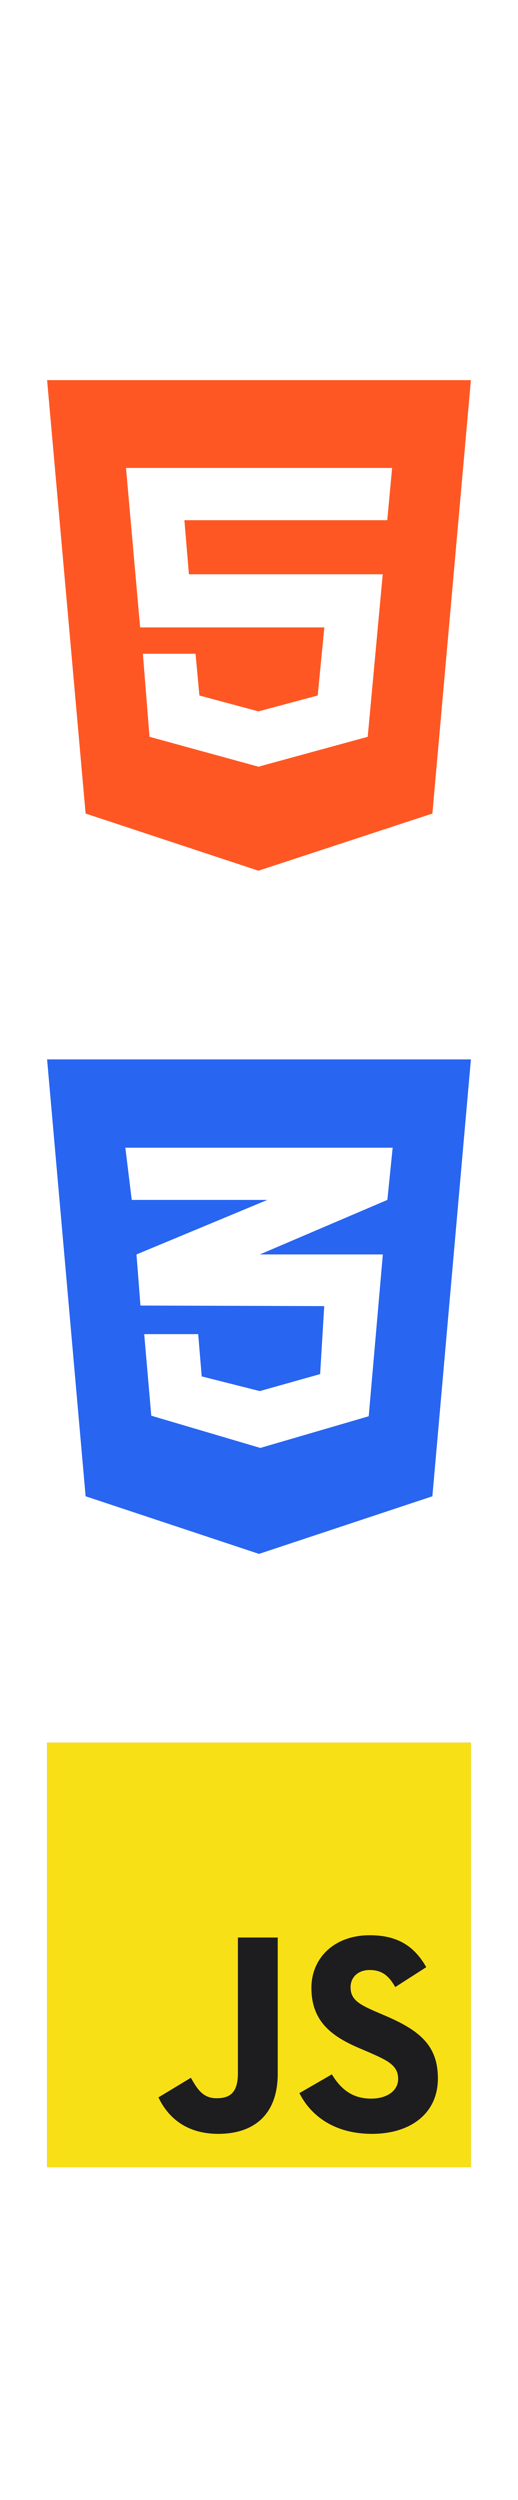 <svg width="110" height="530" viewBox="0 0 110 530" fill="none" xmlns="http://www.w3.org/2000/svg">
<g filter="url(#filter0_d_39_386)">
<path d="M94 83H16.5L25 159L56 168L83 159L94 83Z" fill="white"/>
<path d="M10 75.585L18.18 167.467L54.883 179.585L91.82 167.467L100 75.585H10ZM82.234 105.276H39.156L40.117 116.744H81.273L78.086 151.194L55.141 157.462V157.532H54.883L31.75 151.194L30.344 133.598H41.523L42.344 142.442L54.883 145.808L67.469 142.442L68.875 128.003H29.758L26.758 94.203H83.266L82.234 105.276Z" fill="#FF5723"/>
</g>
<g filter="url(#filter1_d_39_386)">
<path d="M93.5 229.585H16L24.5 305.585L55.5 314.585L82.5 305.585L93.5 229.585Z" fill="white"/>
<path d="M10 219.585L18.18 312.2L55 324.415L91.82 312.2L100 219.585H10ZM83.383 238.305L82.258 249.373L55.234 260.909L55.164 260.932H81.297L78.297 295.236L55.281 301.951L32.125 295.119L30.625 277.826H42.086L42.836 286.788L55.164 289.901L67.984 286.297L68.852 271.883L29.875 271.766V271.743L29.828 271.766L28.984 260.932L55.258 250.004L56.781 249.373H27.977L26.617 238.305H83.383Z" fill="#2865F1"/>
</g>
<g filter="url(#filter2_d_39_386)">
<rect x="10" y="364.415" width="90" height="90" fill="#1D1D1F"/>
<path d="M10 364.415V454.415H100V364.415H10ZM58.978 434.607C58.978 443.366 53.835 447.363 46.342 447.363C39.571 447.363 35.654 443.868 33.645 439.629L40.536 435.471C41.862 437.821 43.067 439.81 45.98 439.81C48.752 439.81 50.52 438.725 50.52 434.486V405.738H58.978V434.607ZM78.987 447.363C71.132 447.363 66.049 443.627 63.578 438.725L70.469 434.747C72.277 437.701 74.647 439.89 78.806 439.89C82.301 439.89 84.551 438.142 84.551 435.712C84.551 432.819 82.261 431.794 78.384 430.087L76.275 429.183C70.167 426.591 66.129 423.317 66.129 416.426C66.129 410.078 70.971 405.256 78.504 405.256C83.888 405.256 87.746 407.125 90.518 412.026L83.929 416.245C82.482 413.654 80.915 412.629 78.484 412.629C76.013 412.629 74.446 414.196 74.446 416.245C74.446 418.776 76.013 419.801 79.65 421.388L81.759 422.292C88.951 425.366 92.989 428.52 92.989 435.591C92.989 443.185 87.002 447.363 78.987 447.363Z" fill="#F8E016"/>
</g>
<defs>
<filter id="filter0_d_39_386" x="0" y="70.585" width="110" height="124" filterUnits="userSpaceOnUse" color-interpolation-filters="sRGB">
<feFlood flood-opacity="0" result="BackgroundImageFix"/>
<feColorMatrix in="SourceAlpha" type="matrix" values="0 0 0 0 0 0 0 0 0 0 0 0 0 0 0 0 0 0 127 0" result="hardAlpha"/>
<feOffset dy="5"/>
<feGaussianBlur stdDeviation="5"/>
<feComposite in2="hardAlpha" operator="out"/>
<feColorMatrix type="matrix" values="0 0 0 0 0 0 0 0 0 0 0 0 0 0 0 0 0 0 0.4 0"/>
<feBlend mode="normal" in2="BackgroundImageFix" result="effect1_dropShadow_39_386"/>
<feBlend mode="normal" in="SourceGraphic" in2="effect1_dropShadow_39_386" result="shape"/>
</filter>
<filter id="filter1_d_39_386" x="0" y="214.585" width="110" height="124.83" filterUnits="userSpaceOnUse" color-interpolation-filters="sRGB">
<feFlood flood-opacity="0" result="BackgroundImageFix"/>
<feColorMatrix in="SourceAlpha" type="matrix" values="0 0 0 0 0 0 0 0 0 0 0 0 0 0 0 0 0 0 127 0" result="hardAlpha"/>
<feOffset dy="5"/>
<feGaussianBlur stdDeviation="5"/>
<feComposite in2="hardAlpha" operator="out"/>
<feColorMatrix type="matrix" values="0 0 0 0 0 0 0 0 0 0 0 0 0 0 0 0 0 0 0.4 0"/>
<feBlend mode="normal" in2="BackgroundImageFix" result="effect1_dropShadow_39_386"/>
<feBlend mode="normal" in="SourceGraphic" in2="effect1_dropShadow_39_386" result="shape"/>
</filter>
<filter id="filter2_d_39_386" x="0" y="359.415" width="110" height="110" filterUnits="userSpaceOnUse" color-interpolation-filters="sRGB">
<feFlood flood-opacity="0" result="BackgroundImageFix"/>
<feColorMatrix in="SourceAlpha" type="matrix" values="0 0 0 0 0 0 0 0 0 0 0 0 0 0 0 0 0 0 127 0" result="hardAlpha"/>
<feOffset dy="5"/>
<feGaussianBlur stdDeviation="5"/>
<feComposite in2="hardAlpha" operator="out"/>
<feColorMatrix type="matrix" values="0 0 0 0 0 0 0 0 0 0 0 0 0 0 0 0 0 0 0.4 0"/>
<feBlend mode="normal" in2="BackgroundImageFix" result="effect1_dropShadow_39_386"/>
<feBlend mode="normal" in="SourceGraphic" in2="effect1_dropShadow_39_386" result="shape"/>
</filter>
</defs>
</svg>
